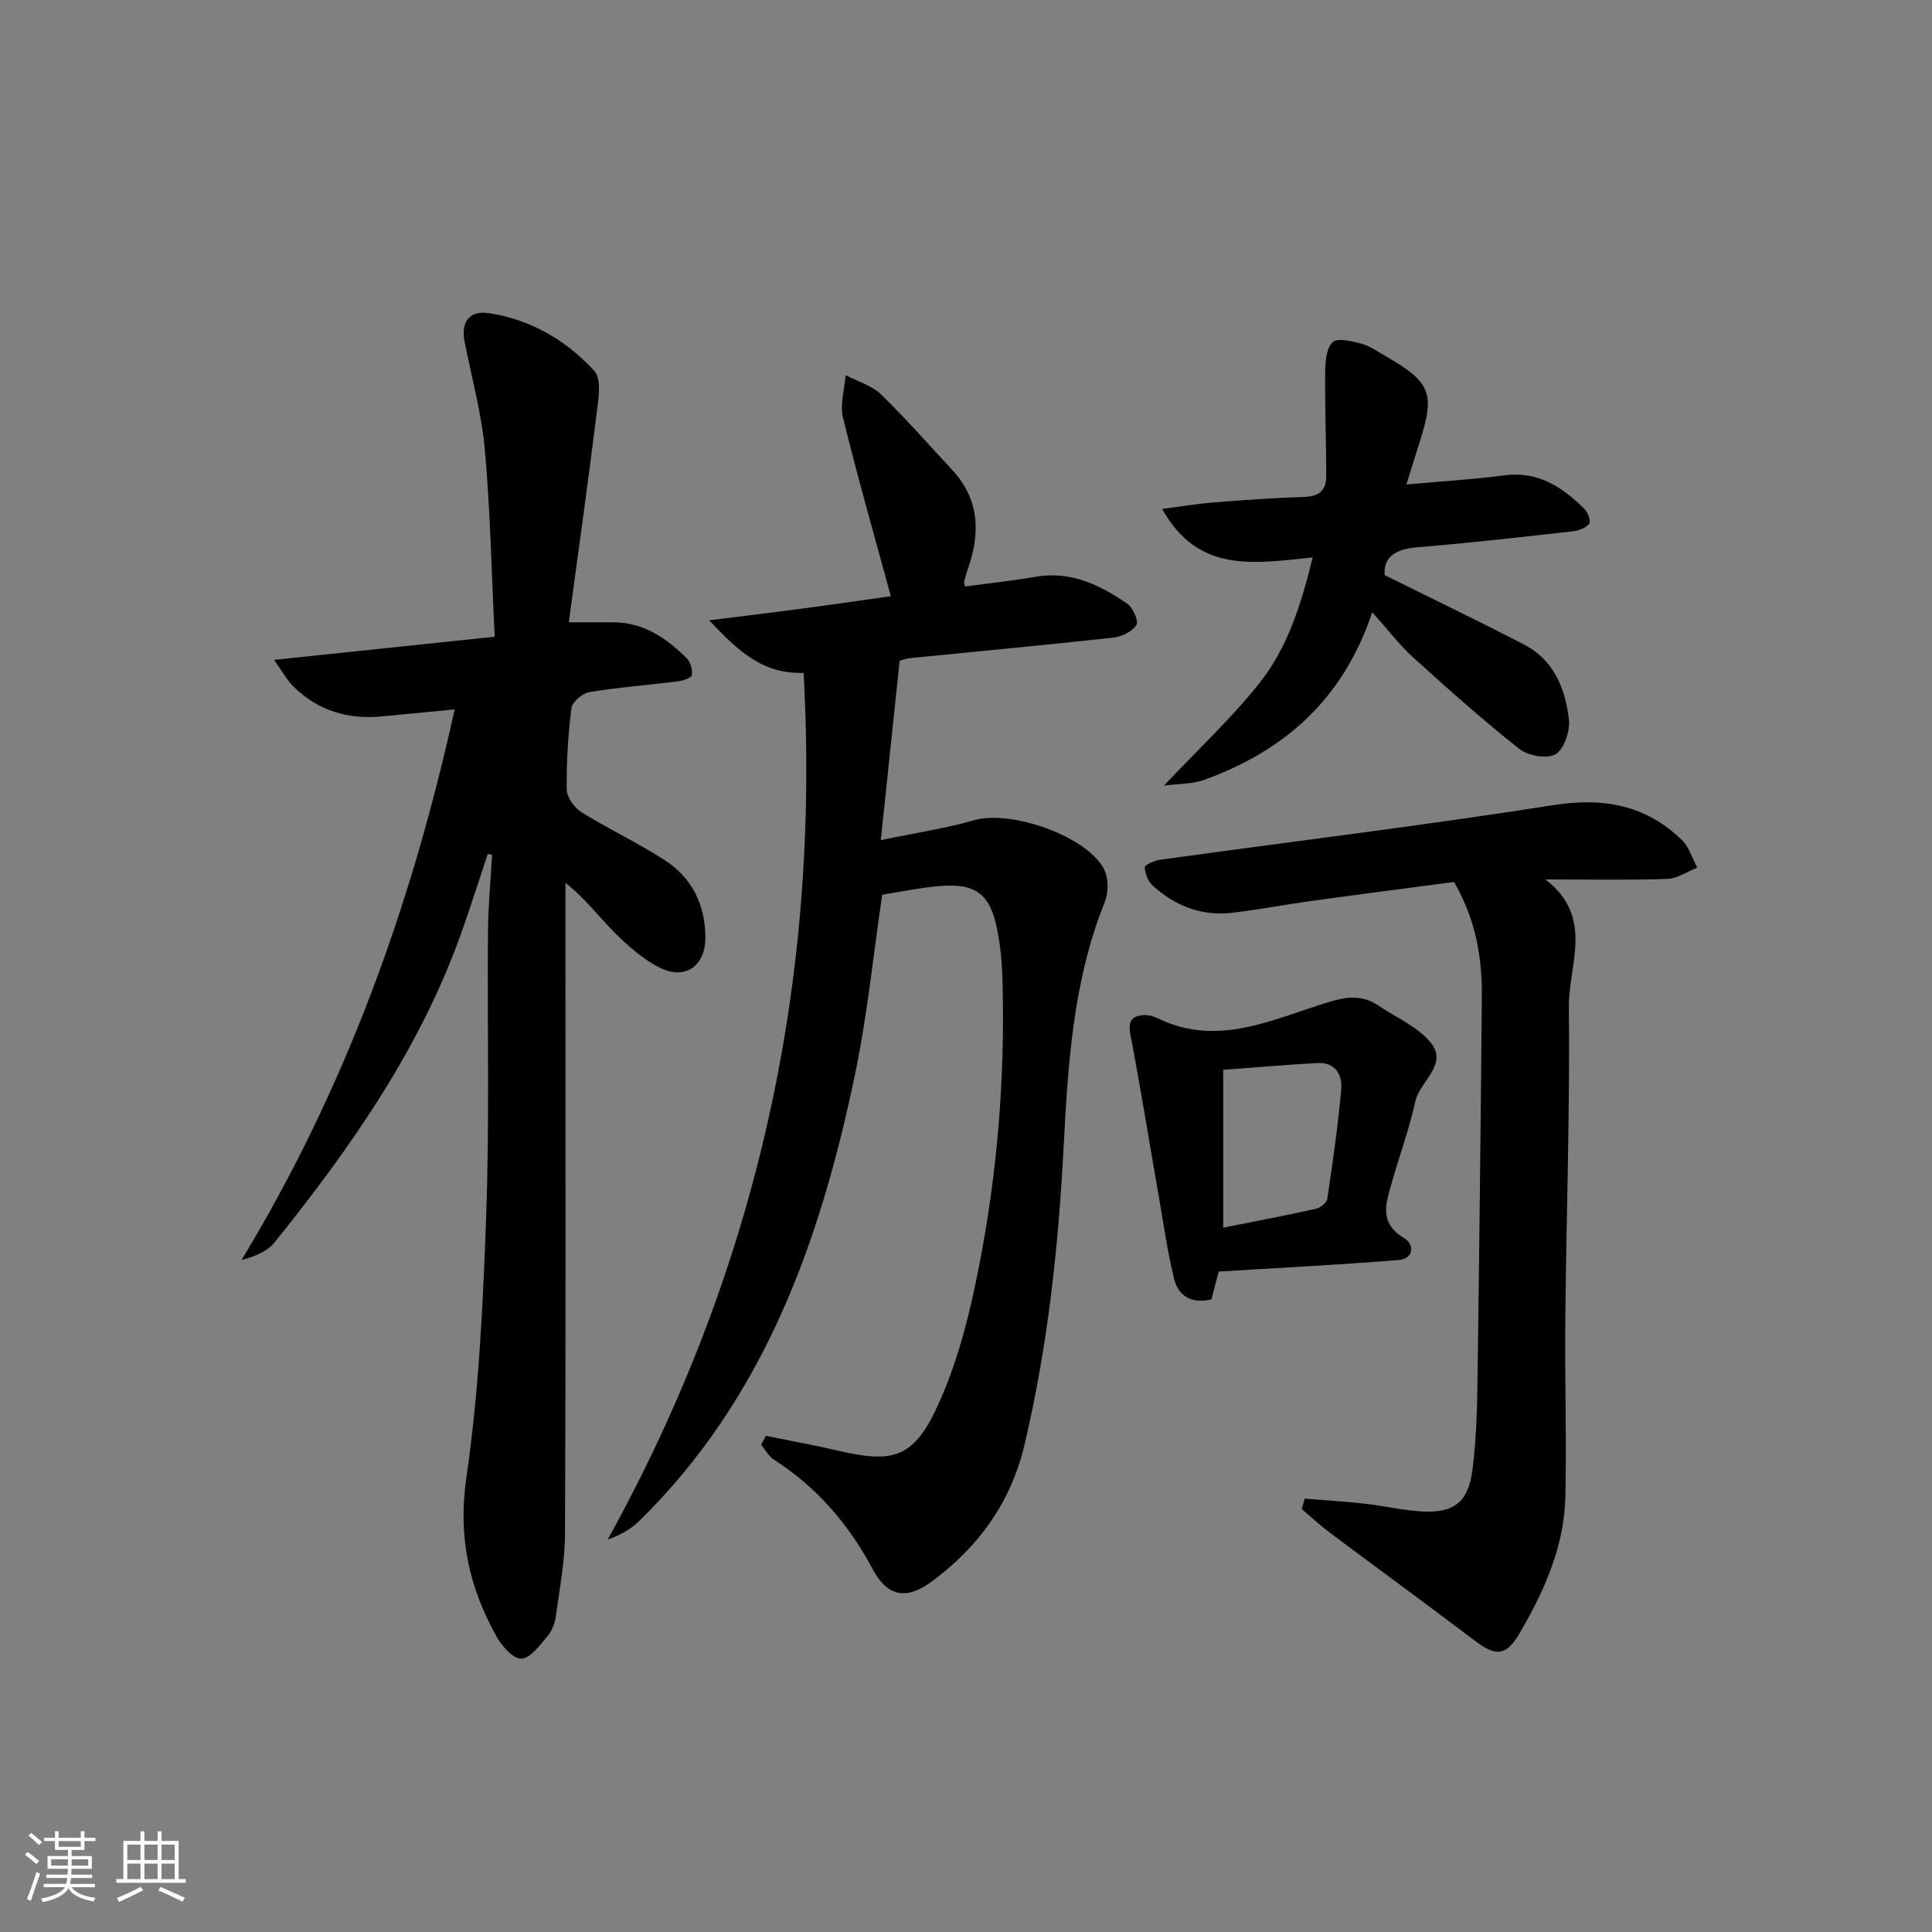 <svg enable-background="new 0 0 400 400" viewBox="0 0 400 400" xmlns="http://www.w3.org/2000/svg"><rect x="0" y="0" width="400" height="400" fill="#808080" stroke="none"/><path d="m5.17 384 .55-.58c.85.61 1.65 1.24 2.4 1.87l-.59.64c-.83-.73-1.62-1.38-2.36-1.93m1.22 9.53-.82-.34c.71-1.76 1.37-3.64 1.98-5.63.24.13.5.25.76.36-.6 1.67-1.24 3.54-1.92 5.61m-.5-13.5.57-.54c.56.44 1.31 1.06 2.26 1.87l-.65.64c-.67-.66-1.4-1.32-2.18-1.97m3.25.46h2.24v-1.36h.77v1.36h4.57v-1.36h.76v1.36h2.28v.69h-2.28v1.84h-2.64v1.26h4.18v2.64h-4.21c0 .45-.02.86-.05 1.21h4.32v.69h-4.38c-.04.34-.1.75-.19 1.22h5.15v.69h-4.82c.87 1.19 2.51 1.92 4.93 2.19-.17.31-.3.57-.37.76-2.77-.49-4.52-1.41-5.26-2.76-.56 1.26-2.3 2.23-5.24 2.9-.12-.24-.26-.48-.43-.72 2.73-.55 4.38-1.34 4.96-2.38h-4.38v-.69h4.65c.1-.38.17-.79.21-1.22h-4.32v-.69h4.4c.03-.34.05-.75.05-1.21h-4.2v-2.64h4.23v-1.26h-2.69v-1.84h-2.24zm1.46 4.46v1.29h3.45c.01-.4.02-.57.01-.53v-.32-.45h-3.46zm1.55-2.59h4.57v-1.19h-4.57zm6.11 2.59h-3.42v.77c-.01.19-.01.37-.02.53h3.44z" fill="#fafbfc"/><path d="m32.63 379.16h.82v1.98h3.54v7.89h1.46v.78h-14.37v-.78h1.46v-7.89h3.54v-1.98h.82v1.98h2.73zm-3.49 11.48.5.73c-1.61.82-3.28 1.63-5 2.42-.13-.27-.28-.55-.44-.82 1.75-.73 3.4-1.5 4.94-2.33m-2.78-5.55h2.73v-3.18h-2.73zm0 3.95h2.73v-3.2h-2.73zm3.54-3.95h2.73v-3.18h-2.73zm0 3.95h2.73v-3.2h-2.73zm7.89 4.68c-1.84-.92-3.51-1.7-5.02-2.32l.45-.73c1.89.8 3.57 1.55 5.04 2.23zm-1.62-11.81h-2.73v3.18h2.73zm-2.73 7.13h2.73v-3.2h-2.73z" fill="#fafbfc"/><g fill="#000001"><path d="m158.58 297.28c4.98 1.01 9.98 1.91 14.92 3.06 10.89 2.54 15.36 1.72 20.17-8.3 4.37-9.12 6.95-19.32 8.92-29.31 3.91-19.76 5.54-39.81 4.96-59.99-.1-3.47-.43-6.98-1.11-10.38-1.48-7.42-4.59-9.62-12.33-8.88-3.79.36-7.54 1.14-11.46 1.76-1.84 12.44-3.08 25.01-5.65 37.3-7.19 34.45-18.72 66.94-44.66 92.37-1.68 1.65-3.79 2.86-6.52 3.84 30.94-55.94 44.07-115.57 40.56-179.43-8.46.24-13.46-4.43-19.55-10.89 7.36-.92 13.42-1.65 19.47-2.45 6.21-.83 12.42-1.74 18.14-2.54-3.46-12.73-6.92-24.78-9.9-36.95-.67-2.73.32-5.87.54-8.82 2.46 1.29 5.38 2.11 7.29 3.96 5.13 4.96 9.84 10.36 14.71 15.59 5.64 6.05 5.96 12.98 3.36 20.4-.33.93-.58 1.9-.84 2.85-.04.14.06.32.2.96 4.83-.66 9.73-1.17 14.57-2.01 7.31-1.27 13.36 1.68 19.04 5.59 1.18.81 2.38 3.63 1.87 4.4-.89 1.35-3.03 2.41-4.76 2.6-14.03 1.54-28.09 2.84-42.14 4.25-.96.1-1.88.5-2.12.56-1.27 12.1-2.5 23.78-3.9 37.12 7.3-1.52 13.44-2.43 19.35-4.13 7.59-2.17 23.35 3.27 26.88 10.18.93 1.82.94 4.77.16 6.71-6.58 16.34-7.64 33.58-8.54 50.82-1.08 20.78-3.31 41.38-8.11 61.65-2.81 11.87-9.5 21.11-19.19 28.26-5.26 3.88-9.15 3.19-12.22-2.54-4.97-9.31-11.57-16.99-20.48-22.7-1.09-.7-1.76-2.04-2.63-3.08.35-.61.67-1.22 1-1.83z"/><path d="m100.99 176.78c-1.76 5.28-3.45 10.59-5.29 15.84-8.52 24.21-22.98 44.87-38.88 64.63-1.49 1.84-3.98 2.87-6.82 3.63 21.41-35.31 35.16-73.24 44.13-114-5.32.51-10.18.96-15.04 1.44-7.02.69-13.21-1.17-18.29-6.13-1.34-1.31-2.26-3.06-4.07-5.57 15.64-1.64 30.19-3.16 45.69-4.79-.65-13.19-.9-25.96-2.03-38.65-.68-7.55-2.73-14.98-4.2-22.46-.79-4.01.95-6.49 4.98-5.89 8.67 1.29 16.07 5.63 21.87 11.95 1.57 1.71.85 5.95.47 8.95-1.75 14.12-3.74 28.22-5.75 43.11 4.04 0 6.63-.01 9.22 0 6.28.02 11.03 3.28 15.22 7.47.78.78 1.24 2.4 1.03 3.47-.12.61-1.86 1.16-2.92 1.29-6.09.77-12.22 1.22-18.27 2.22-1.44.24-3.56 2.03-3.73 3.32-.71 5.59-1.05 11.26-.97 16.89.02 1.6 1.58 3.74 3.05 4.66 5.62 3.5 11.66 6.33 17.22 9.91 5.69 3.67 8.43 9.31 8.43 16.09 0 5.79-4.13 8.78-9.3 6.25-3.47-1.7-6.58-4.43-9.36-7.19-3.34-3.32-6.15-7.17-10.31-10.44v16.26c0 39.48.08 78.96-.09 118.44-.02 5.76-1.13 11.52-1.92 17.25-.2 1.43-.82 3-1.74 4.07-1.57 1.83-3.47 4.5-5.35 4.61-1.65.09-4.03-2.54-5.13-4.51-5.72-10.22-8.06-20.7-6.29-32.91 2.62-18.03 3.48-36.37 4.12-54.61.69-19.47.2-38.97.36-58.46.04-5.31.55-10.61.85-15.91-.29-.07-.59-.15-.89-.23z"/><path d="m270.12 310.28c4.21.34 8.42.59 12.61 1.06 3.95.44 7.87 1.41 11.83 1.6 6.61.32 9.48-2.04 10.31-8.74.7-5.59.93-11.26 1.01-16.89.38-26.97.68-53.94.92-80.91.07-8.05-1.18-15.87-5.76-23.8-9.64 1.28-19.65 2.57-29.65 3.95-5.43.75-10.82 1.79-16.26 2.43-6.31.74-11.82-1.39-16.45-5.62-.97-.88-1.62-2.49-1.67-3.79-.02-.5 2.01-1.41 3.19-1.57 27.12-3.75 54.32-7.05 81.36-11.3 10.41-1.64 19.15-.06 26.65 7.21 1.5 1.46 2.15 3.79 3.19 5.72-2.06.82-4.11 2.27-6.2 2.34-7.98.28-15.98.11-25.23.11 10.18 7.82 4.76 17.63 4.85 26.39.23 21.6-.53 43.2-.74 64.81-.12 12.15.27 24.32.02 36.47-.21 10.43-4.4 19.73-9.57 28.54-2.74 4.66-4.93 4.63-9.19 1.4-9.93-7.54-20.01-14.88-29.99-22.35-2.03-1.52-3.9-3.27-5.84-4.91.2-.74.41-1.45.61-2.15z"/><path d="m271.78 115.4c-12.13 1.26-23.72 3.38-31.16-10.03 3.88-.5 7.22-1.08 10.58-1.34 6.29-.5 12.59-.96 18.9-1.15 2.91-.09 4.46-1.34 4.47-4.04.03-7.25-.28-14.5-.21-21.74.02-2.16.22-4.94 1.53-6.25.95-.95 3.93-.22 5.87.28 1.72.45 3.3 1.55 4.88 2.46 9.72 5.6 10.56 7.77 7.18 18.27-.8 2.5-1.57 5.01-2.64 8.44 7.21-.65 13.75-1.02 20.23-1.88 7.05-.94 12.09 2.44 16.68 7 .7.69 1.31 2.52.93 3.02-.67.87-2.11 1.42-3.3 1.55-10.72 1.2-21.45 2.43-32.2 3.31-4.56.37-7.14 1.98-6.84 5.77 9.96 4.94 19.47 9.52 28.84 14.37 6.21 3.21 8.6 9.18 9.31 15.59.26 2.36-1.01 6.09-2.79 7.13-1.75 1.03-5.71.3-7.52-1.14-7.56-5.97-14.76-12.4-21.9-18.87-2.81-2.54-5.13-5.62-8.51-9.39-6.13 18.28-18.37 28.73-34.76 34.69-2.46.9-5.29.79-8.37 1.2 7.07-7.49 13.97-13.92 19.78-21.23s8.64-16.27 11.02-26.02z"/><path d="m252.32 263.26c-.41 1.57-.99 3.76-1.52 5.77-4.25.97-6.85-.79-7.7-4.22-1.35-5.44-2.13-11.02-3.09-16.55-1.99-11.38-3.83-22.79-5.98-34.14-.52-2.74.34-3.8 2.77-3.95.95-.06 2.03.23 2.9.66 12.48 6.09 23.93.11 35.43-3.37 3.89-1.18 6.97-1.47 10.24.73 3.71 2.5 8.22 4.39 10.89 7.73 3.61 4.52-2.32 7.95-3.24 12.14-1.24 5.65-3.25 11.13-4.84 16.71-1.2 4.24-2.8 8.4 2.52 11.56 2.17 1.29 2.06 4.29-1.17 4.55-12.19.98-24.43 1.59-37.21 2.38zm.93-9.08c6.62-1.32 12.93-2.52 19.2-3.91.92-.2 2.24-1.24 2.35-2.04 1.12-7.52 2.2-15.06 2.89-22.62.27-3.04-1.19-5.71-4.89-5.52-6.54.35-13.08.93-19.55 1.41z"/></g></svg>